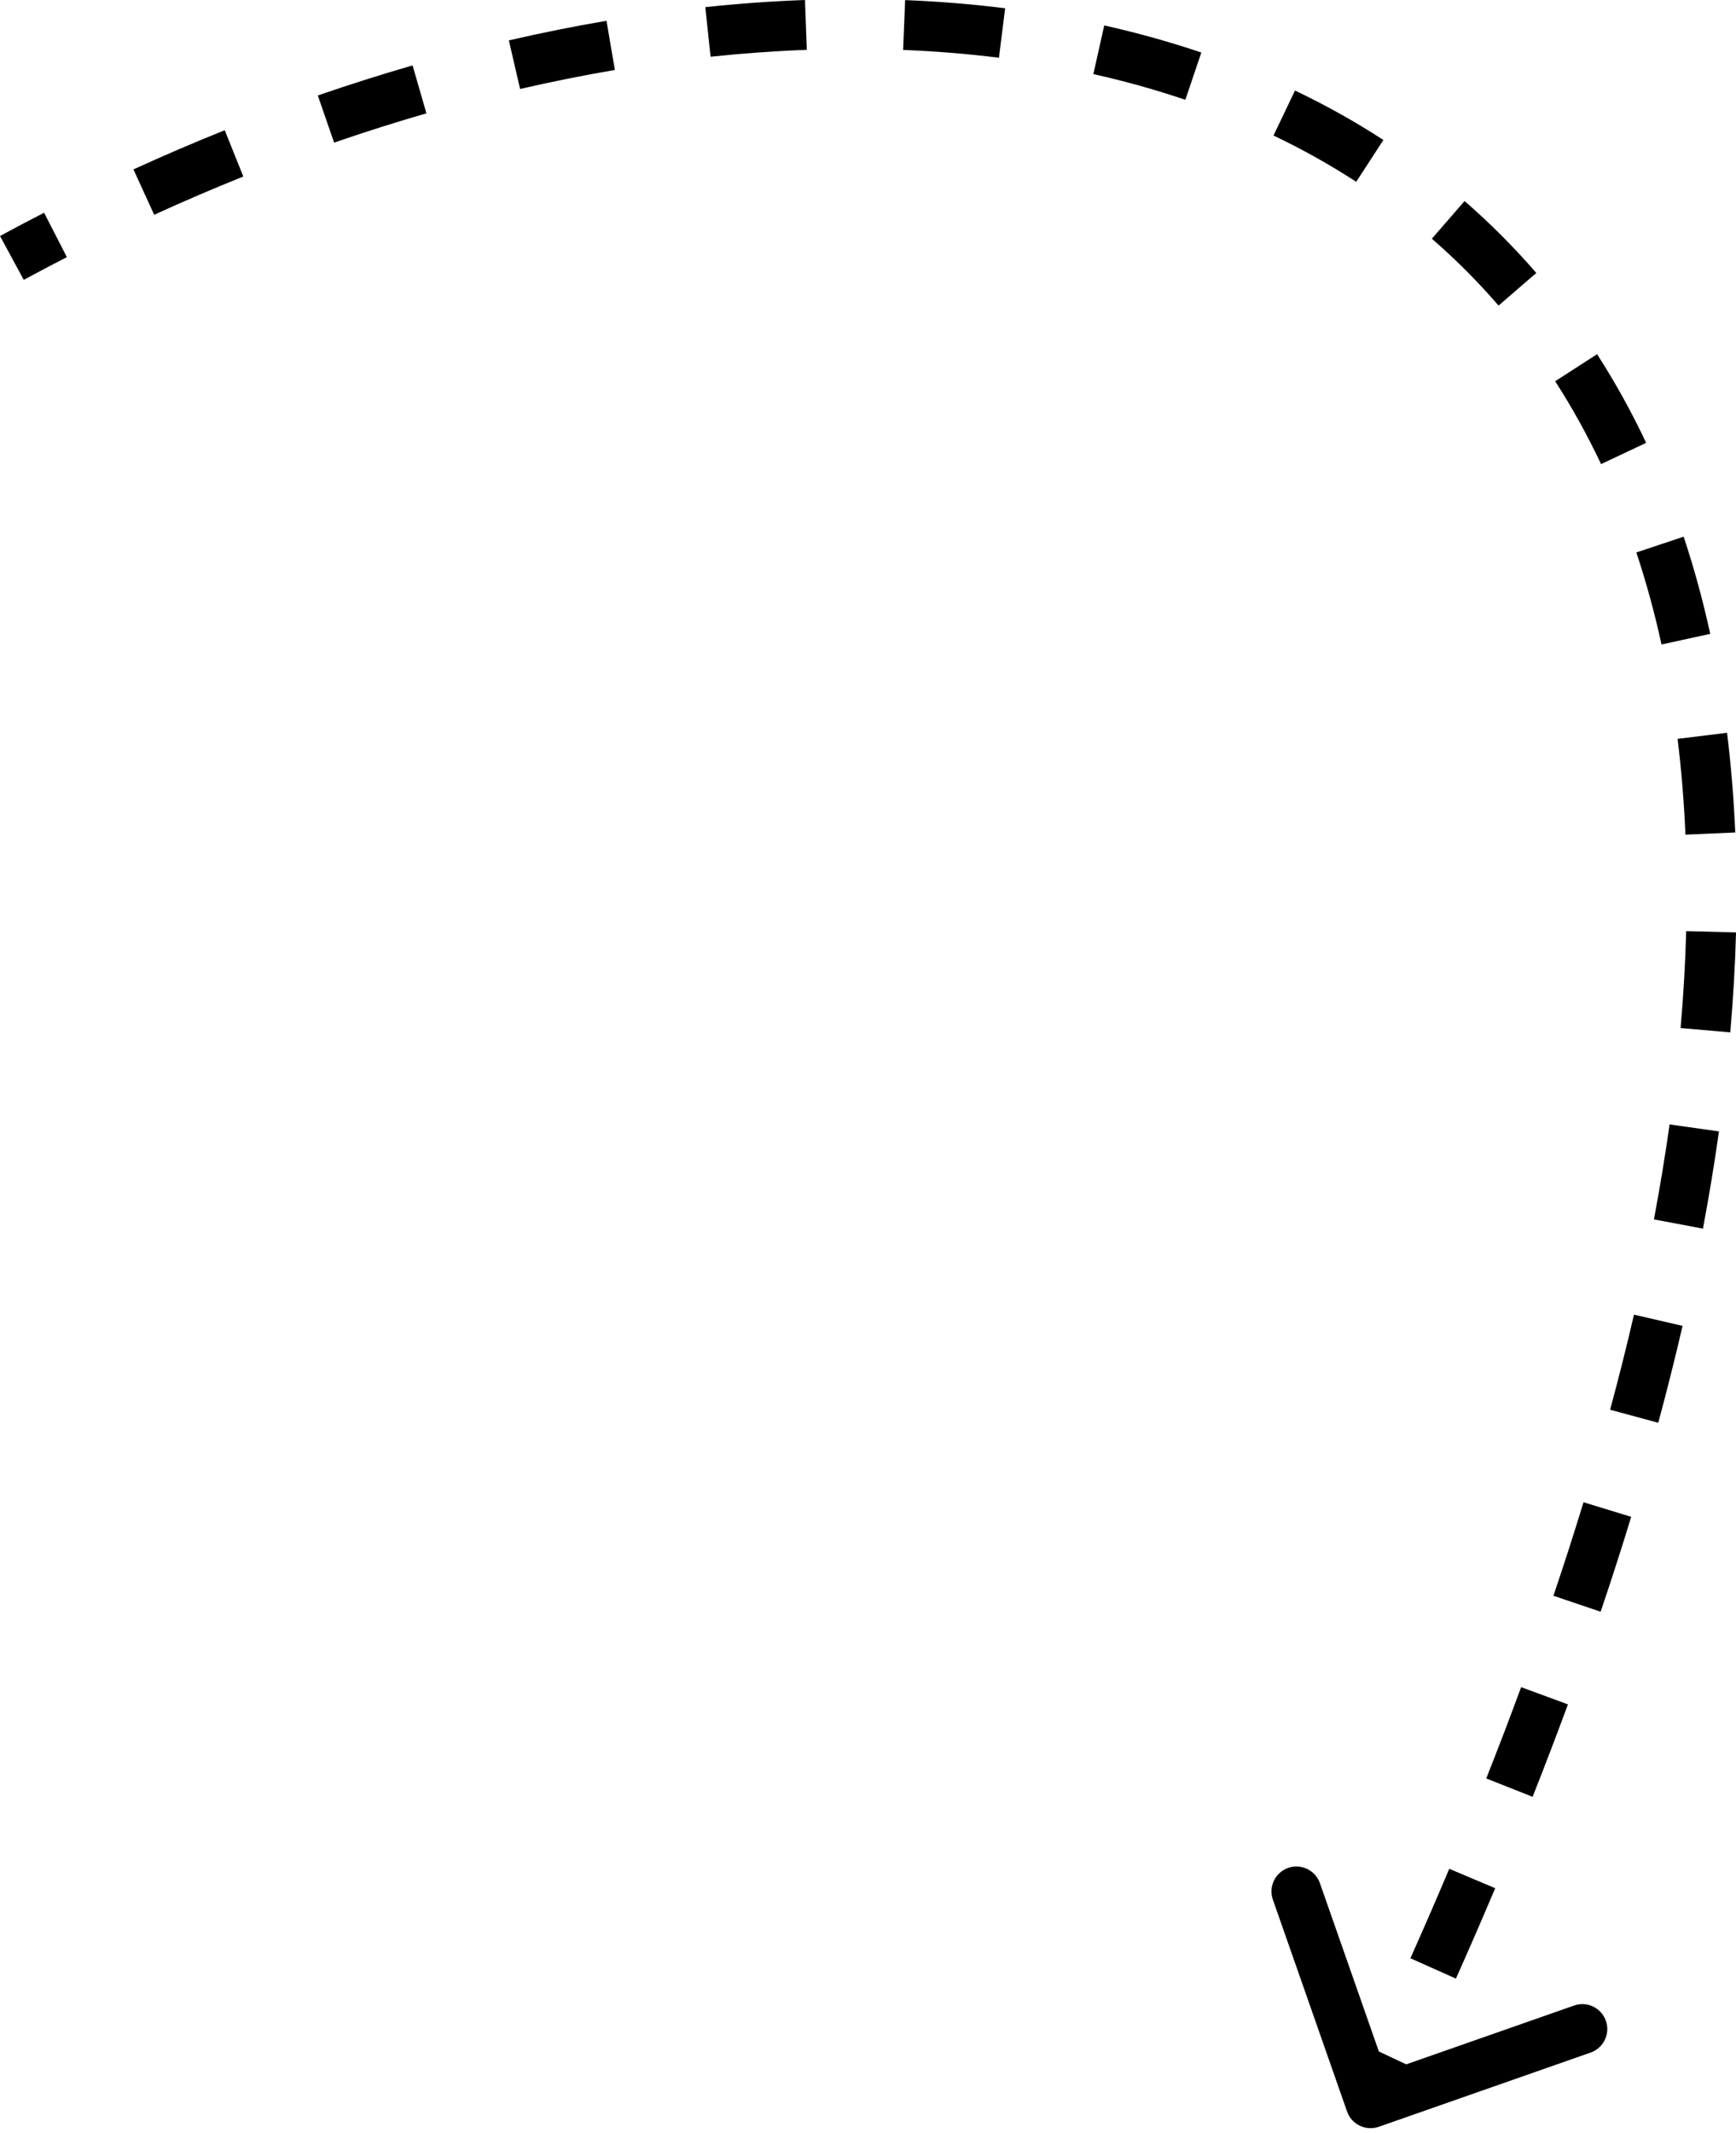 <svg width="70" height="86" viewBox="0 0 70 86" fill="none" xmlns="http://www.w3.org/2000/svg">
<path d="M54.317 85.121C54.5 85.645 55.074 85.921 55.598 85.737L64.137 82.746C64.661 82.563 64.937 81.989 64.753 81.465C64.57 80.941 63.996 80.665 63.472 80.849L55.882 83.508L53.223 75.918C53.04 75.394 52.466 75.118 51.942 75.301C51.418 75.485 51.142 76.058 51.326 76.582L54.317 85.121ZM0.958 11.282C1.536 10.969 2.116 10.663 2.696 10.365L1.778 8.576C1.184 8.881 0.591 9.194 0 9.514L0.958 11.282ZM6.217 8.658C7.412 8.112 8.611 7.598 9.811 7.116L9.062 5.25C7.832 5.743 6.605 6.27 5.381 6.829L6.217 8.658ZM13.472 5.75C14.714 5.32 15.956 4.927 17.194 4.569L16.636 2.637C15.364 3.005 14.09 3.409 12.815 3.849L13.472 5.75ZM20.971 3.587C22.253 3.292 23.528 3.036 24.793 2.82L24.456 0.838C23.151 1.06 21.838 1.324 20.519 1.628L20.971 3.587ZM28.652 2.287C29.96 2.149 31.255 2.056 32.532 2.009L32.459 -7.01793e-05C31.134 0.048 29.793 0.144 28.44 0.288L28.652 2.287ZM36.417 2.013C37.729 2.065 39.018 2.17 40.28 2.328L40.53 0.333C39.209 0.168 37.863 0.059 36.497 0.004L36.417 2.013ZM44.087 2.987C45.36 3.272 46.598 3.617 47.796 4.023L48.441 2.118C47.172 1.689 45.865 1.325 44.526 1.025L44.087 2.987ZM51.351 5.463C52.512 6.018 53.625 6.639 54.687 7.329L55.782 5.643C54.645 4.904 53.454 4.24 52.218 3.649L51.351 5.463ZM57.736 9.623C58.69 10.451 59.588 11.349 60.426 12.319L61.947 11.004C61.046 9.961 60.08 8.995 59.055 8.105L57.736 9.623ZM62.708 15.369C63.384 16.416 64.002 17.53 64.559 18.71L66.377 17.852C65.783 16.593 65.122 15.402 64.398 14.279L62.708 15.369ZM65.981 22.271C66.374 23.451 66.714 24.688 66.997 25.982L68.961 25.552C68.663 24.191 68.305 22.886 67.889 21.636L65.981 22.271ZM67.644 29.787C67.797 31.028 67.904 32.314 67.961 33.647L69.97 33.56C69.91 32.176 69.799 30.836 69.639 29.54L67.644 29.787ZM67.991 37.536C67.957 38.801 67.883 40.104 67.766 41.444L69.769 41.618C69.889 40.239 69.966 38.896 70.001 37.589L67.991 37.536ZM67.322 45.33C67.146 46.576 66.936 47.852 66.691 49.158L68.667 49.53C68.918 48.194 69.133 46.888 69.313 45.61L67.322 45.33ZM65.886 52.998C65.597 54.25 65.276 55.528 64.924 56.831L66.865 57.356C67.224 56.029 67.55 54.727 67.845 53.45L65.886 52.998ZM63.851 60.561C63.474 61.796 63.07 63.052 62.638 64.33L64.542 64.974C64.981 63.678 65.391 62.403 65.774 61.148L63.851 60.561ZM61.336 68.015C60.891 69.223 60.423 70.45 59.929 71.695L61.799 72.435C62.298 71.175 62.772 69.933 63.223 68.709L61.336 68.015ZM58.438 75.337C57.937 76.524 57.415 77.726 56.871 78.944L58.706 79.764C59.256 78.534 59.784 77.319 60.29 76.12L58.438 75.337ZM55.228 82.527C54.944 83.132 54.654 83.74 54.36 84.353L56.172 85.225C56.469 84.607 56.761 83.993 57.047 83.382L55.228 82.527ZM54.317 85.121C54.5 85.645 55.074 85.921 55.598 85.737L64.137 82.746C64.661 82.563 64.937 81.989 64.753 81.465C64.57 80.941 63.996 80.665 63.472 80.849L55.882 83.508L53.223 75.918C53.04 75.394 52.466 75.118 51.942 75.301C51.418 75.485 51.142 76.058 51.326 76.582L54.317 85.121ZM0.958 11.282C1.536 10.969 2.116 10.663 2.696 10.365L1.778 8.576C1.184 8.881 0.591 9.194 0 9.514L0.958 11.282ZM6.217 8.658C7.412 8.112 8.611 7.598 9.811 7.116L9.062 5.25C7.832 5.743 6.605 6.27 5.381 6.829L6.217 8.658ZM13.472 5.75C14.714 5.32 15.956 4.927 17.194 4.569L16.636 2.637C15.364 3.005 14.09 3.409 12.815 3.849L13.472 5.75ZM20.971 3.587C22.253 3.292 23.528 3.036 24.793 2.82L24.456 0.838C23.151 1.06 21.838 1.324 20.519 1.628L20.971 3.587ZM28.652 2.287C29.96 2.149 31.255 2.056 32.532 2.009L32.459 -7.01793e-05C31.134 0.048 29.793 0.144 28.44 0.288L28.652 2.287ZM36.417 2.013C37.729 2.065 39.018 2.17 40.28 2.328L40.53 0.333C39.209 0.168 37.863 0.059 36.497 0.004L36.417 2.013ZM44.087 2.987C45.36 3.272 46.598 3.617 47.796 4.023L48.441 2.118C47.172 1.689 45.865 1.325 44.526 1.025L44.087 2.987ZM51.351 5.463C52.512 6.018 53.625 6.639 54.687 7.329L55.782 5.643C54.645 4.904 53.454 4.24 52.218 3.649L51.351 5.463ZM57.736 9.623C58.69 10.451 59.588 11.349 60.426 12.319L61.947 11.004C61.046 9.961 60.08 8.995 59.055 8.105L57.736 9.623ZM62.708 15.369C63.384 16.416 64.002 17.53 64.559 18.71L66.377 17.852C65.783 16.593 65.122 15.402 64.398 14.279L62.708 15.369ZM65.981 22.271C66.374 23.451 66.714 24.688 66.997 25.982L68.961 25.552C68.663 24.191 68.305 22.886 67.889 21.636L65.981 22.271ZM67.644 29.787C67.797 31.028 67.904 32.314 67.961 33.647L69.97 33.56C69.91 32.176 69.799 30.836 69.639 29.54L67.644 29.787ZM67.991 37.536C67.957 38.801 67.883 40.104 67.766 41.444L69.769 41.618C69.889 40.239 69.966 38.896 70.001 37.589L67.991 37.536ZM67.322 45.33C67.146 46.576 66.936 47.852 66.691 49.158L68.667 49.53C68.918 48.194 69.133 46.888 69.313 45.61L67.322 45.33ZM65.886 52.998C65.597 54.25 65.276 55.528 64.924 56.831L66.865 57.356C67.224 56.029 67.55 54.727 67.845 53.45L65.886 52.998ZM63.851 60.561C63.474 61.796 63.07 63.052 62.638 64.33L64.542 64.974C64.981 63.678 65.391 62.403 65.774 61.148L63.851 60.561ZM61.336 68.015C60.891 69.223 60.423 70.45 59.929 71.695L61.799 72.435C62.298 71.175 62.772 69.933 63.223 68.709L61.336 68.015ZM58.438 75.337C57.937 76.524 57.415 77.726 56.871 78.944L58.706 79.764C59.256 78.534 59.784 77.319 60.29 76.12L58.438 75.337ZM55.228 82.527C54.944 83.132 54.654 83.74 54.36 84.353L56.172 85.225C56.469 84.607 56.761 83.993 57.047 83.382L55.228 82.527Z" fill="black"/>
</svg>
